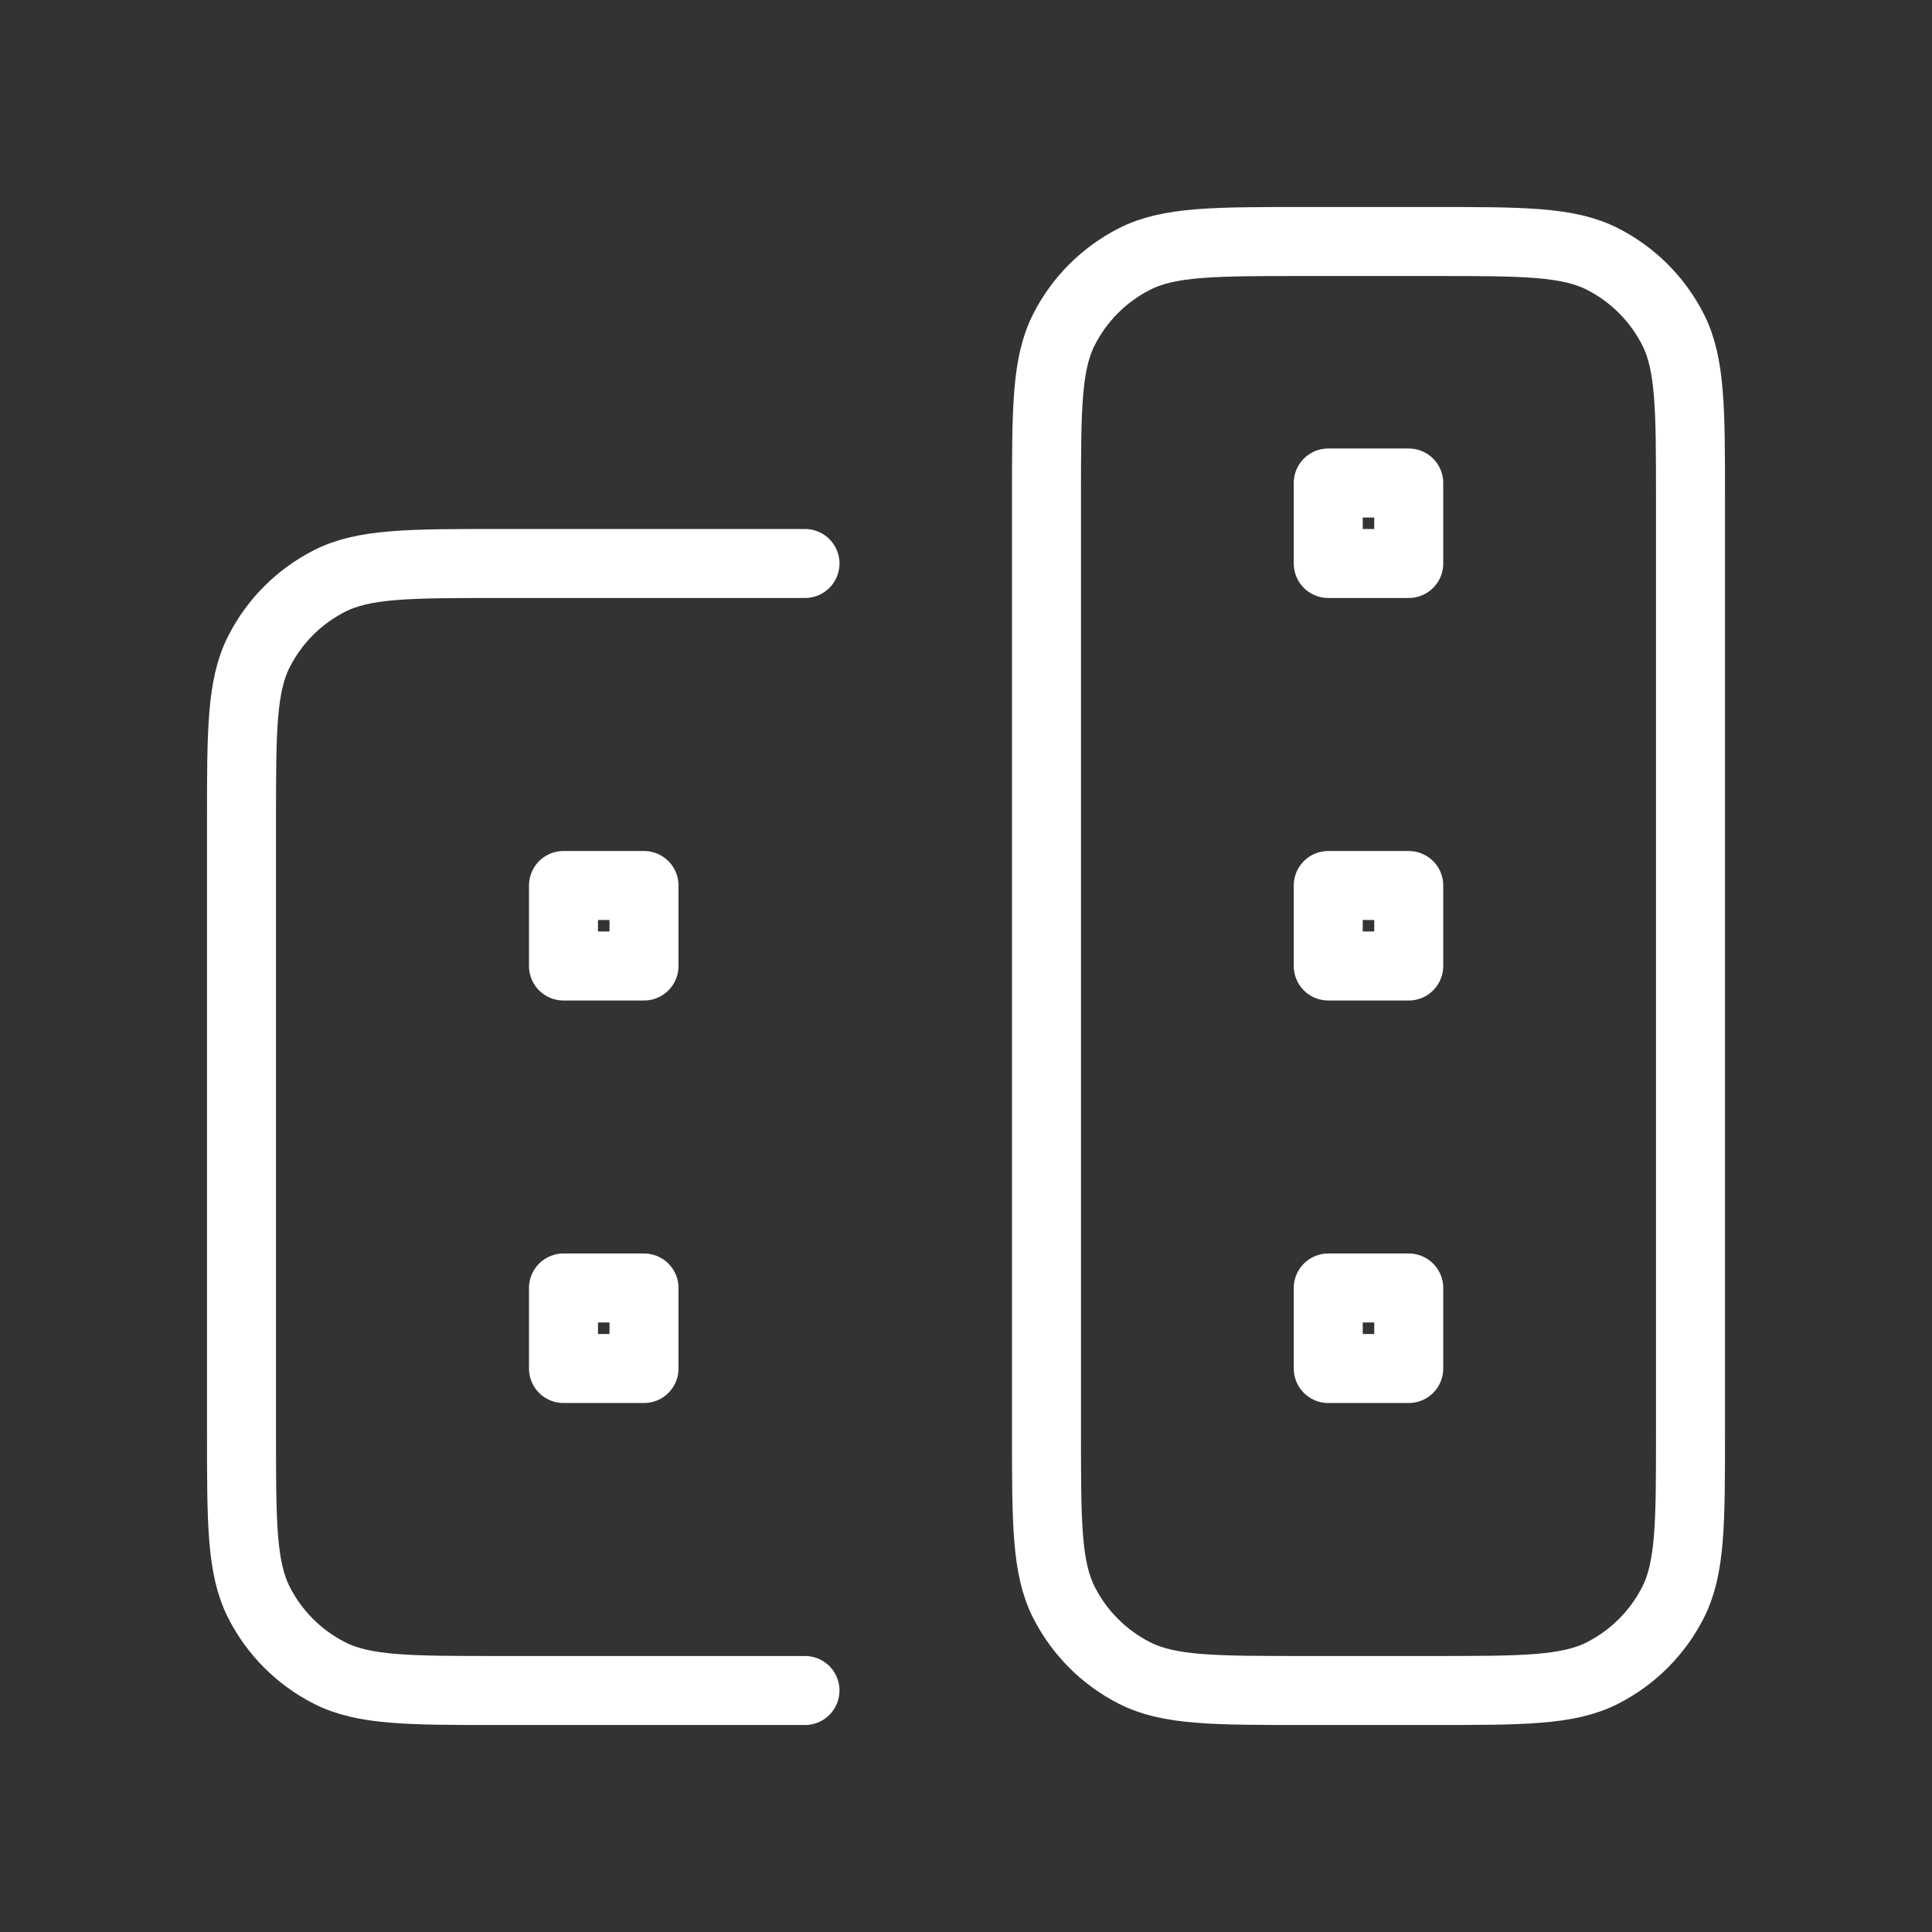<svg width="56" height="56" viewBox="0 0 56 56" fill="none" xmlns="http://www.w3.org/2000/svg">
<rect x="0" y="0" width="56" height="56" fill="#333333" stroke="none"/>
<path d="M23.333 49H14.467C11.853 49 10.546 49 9.548 48.491C8.67 48.044 7.956 47.33 7.509 46.452C7 45.454 7 44.147 7 41.533V23.8C7 21.186 7 19.88 7.509 18.881C7.956 18.003 8.67 17.289 9.548 16.842C10.546 16.333 11.853 16.333 14.467 16.333H23.333M37.8 49H41.533C44.147 49 45.454 49 46.452 48.491C47.33 48.044 48.044 47.33 48.491 46.452C49 45.454 49 44.147 49 41.533V14.467C49 11.853 49 10.546 48.491 9.548C48.044 8.67 47.33 7.956 46.452 7.509C45.454 7 44.147 7 41.533 7H37.8C35.186 7 33.88 7 32.881 7.509C32.003 7.956 31.289 8.67 30.842 9.548C30.333 10.546 30.333 11.853 30.333 14.467V41.533C30.333 44.147 30.333 45.454 30.842 46.452C31.289 47.33 32.003 48.044 32.881 48.491C33.88 49 35.186 49 37.8 49ZM38.5 16.333H40.833V14H38.5V16.333ZM38.5 28H40.833V25.667H38.5V28ZM38.5 39.667H40.833V37.333H38.5V39.667ZM16.333 28H18.667V25.667H16.333V28ZM16.333 39.667H18.667V37.333H16.333V39.667Z" stroke="white" stroke-width="2" stroke-linecap="round" stroke-linejoin="round"/>
</svg>
